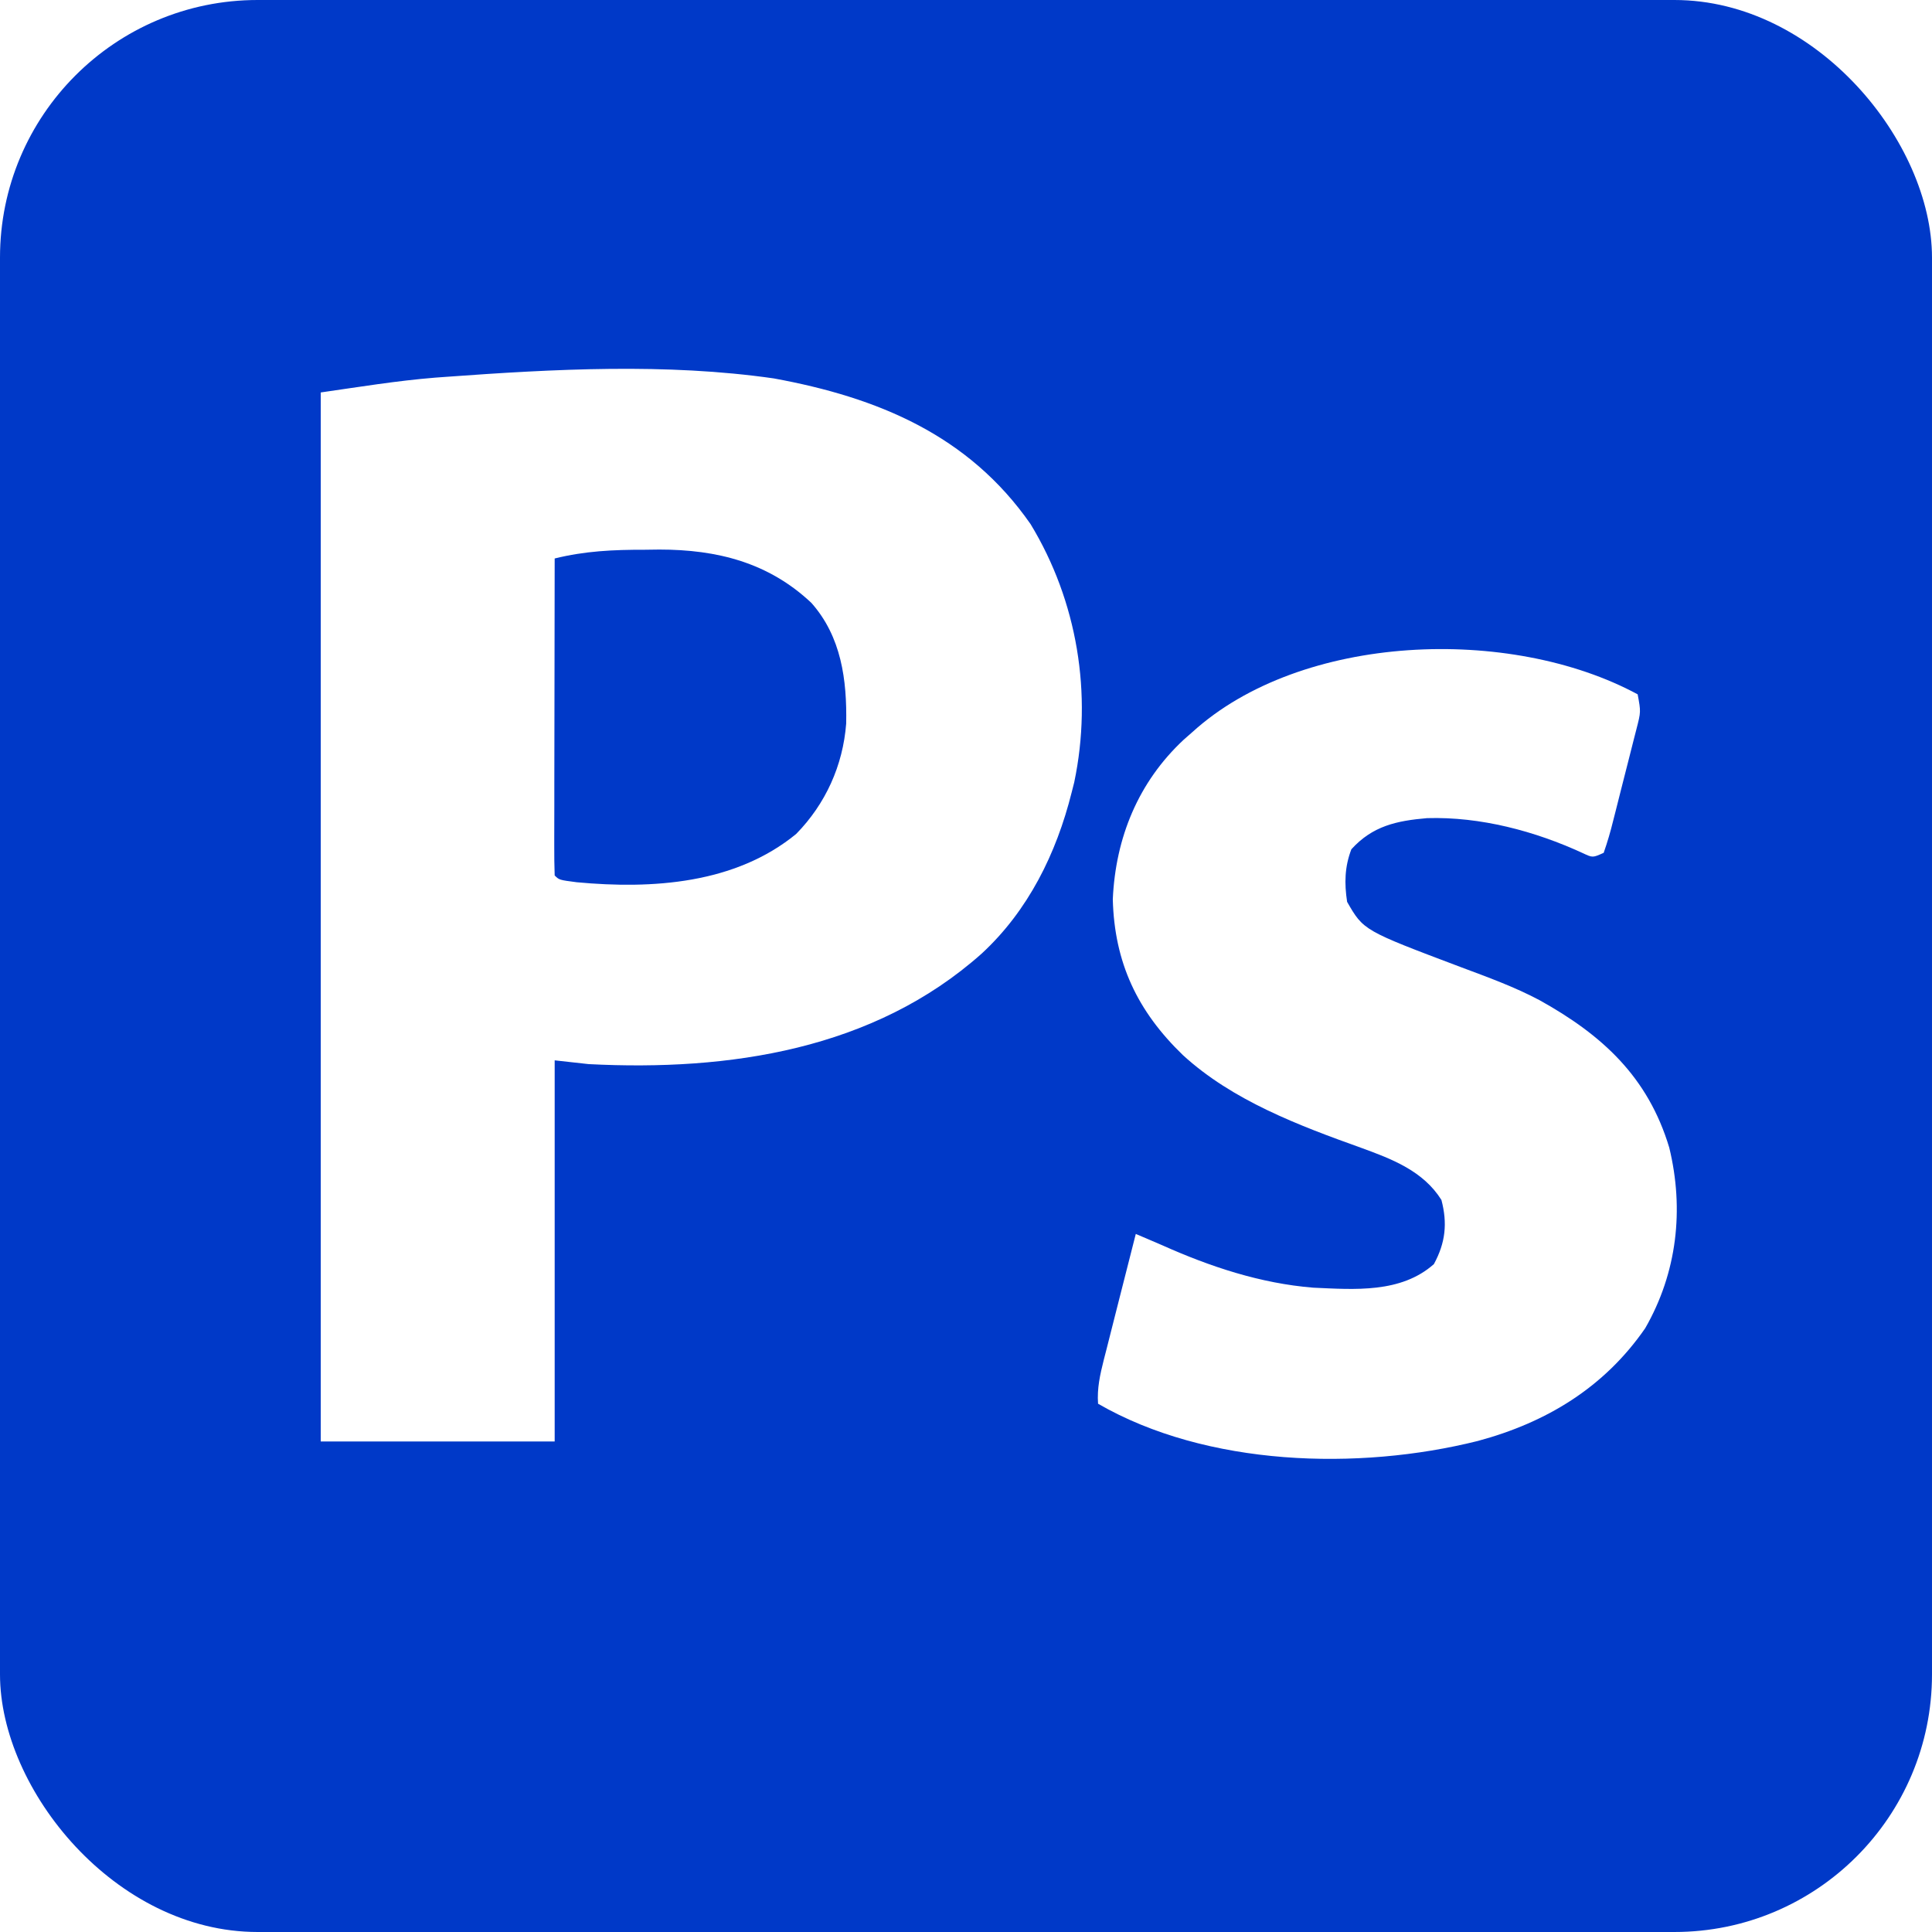 <svg width="60" height="60" viewBox="0 0 60 60" fill="none" xmlns="http://www.w3.org/2000/svg">
<g id="adobe-photoshop-logo">
<g clip-path="url(#clip0_1_446)">
<g id="Group 297">
<path id="Vector" d="M5.01 -0.059C5.234 -0.06 5.458 -0.061 5.683 -0.062C6.298 -0.064 6.913 -0.063 7.528 -0.061C8.192 -0.06 8.856 -0.062 9.52 -0.063C10.82 -0.065 12.12 -0.065 13.42 -0.063C14.477 -0.062 15.534 -0.062 16.59 -0.063C16.741 -0.063 16.891 -0.063 17.046 -0.063C17.352 -0.063 17.657 -0.063 17.963 -0.063C20.746 -0.065 23.529 -0.063 26.313 -0.061C28.852 -0.058 31.392 -0.059 33.932 -0.061C36.786 -0.063 39.641 -0.064 42.496 -0.063C42.8 -0.063 43.105 -0.063 43.409 -0.063C43.634 -0.062 43.634 -0.062 43.863 -0.062C44.918 -0.062 45.974 -0.063 47.029 -0.064C48.315 -0.065 49.601 -0.065 50.888 -0.062C51.544 -0.061 52.2 -0.06 52.856 -0.062C53.457 -0.063 54.058 -0.063 54.658 -0.06C54.876 -0.06 55.093 -0.06 55.31 -0.061C56.773 -0.068 57.975 0.007 59.091 1.055C59.807 1.87 60.018 2.655 60.015 3.716C60.016 3.808 60.016 3.9 60.016 3.995C60.017 4.305 60.017 4.615 60.017 4.925C60.017 5.149 60.018 5.373 60.018 5.597C60.019 6.214 60.02 6.83 60.02 7.447C60.021 8.111 60.022 8.776 60.023 9.44C60.025 11.046 60.026 12.651 60.027 14.257C60.028 15.012 60.028 15.768 60.029 16.524C60.031 19.036 60.033 21.547 60.034 24.059C60.034 24.222 60.034 24.384 60.034 24.547C60.034 24.668 60.034 24.668 60.034 24.791C60.034 25.199 60.034 25.607 60.034 26.015C60.034 26.096 60.034 26.177 60.034 26.261C60.035 28.887 60.038 31.512 60.042 34.139C60.046 36.915 60.048 39.691 60.048 42.468C60.049 43.981 60.05 45.495 60.053 47.008C60.055 48.297 60.056 49.586 60.055 50.874C60.055 51.532 60.055 52.189 60.057 52.847C60.059 53.449 60.059 54.051 60.057 54.654C60.057 54.871 60.057 55.089 60.059 55.306C60.068 56.764 59.996 57.976 58.953 59.091C58.173 59.754 57.302 60.018 56.298 60.016C56.16 60.016 56.16 60.016 56.02 60.017C55.709 60.017 55.399 60.017 55.089 60.017C54.865 60.018 54.641 60.018 54.417 60.019C53.8 60.02 53.183 60.02 52.566 60.021C51.902 60.021 51.237 60.022 50.573 60.023C48.967 60.026 47.361 60.027 45.755 60.028C44.999 60.028 44.243 60.029 43.487 60.03C40.975 60.032 38.462 60.033 35.95 60.034C35.788 60.034 35.625 60.034 35.463 60.034C35.342 60.034 35.342 60.034 35.218 60.034C34.81 60.035 34.402 60.035 33.993 60.035C33.872 60.035 33.872 60.035 33.748 60.035C31.121 60.036 28.494 60.038 25.868 60.042C23.091 60.046 20.314 60.049 17.537 60.049C16.023 60.049 14.509 60.05 12.995 60.053C11.706 60.056 10.417 60.057 9.128 60.056C8.47 60.055 7.812 60.055 7.154 60.058C6.552 60.06 5.95 60.06 5.347 60.058C5.13 60.057 4.912 60.058 4.694 60.059C3.229 60.068 2.026 59.995 0.909 58.946C0.192 58.13 -0.018 57.345 -0.017 56.283C-0.017 56.191 -0.017 56.099 -0.018 56.004C-0.019 55.693 -0.019 55.383 -0.019 55.072C-0.02 54.848 -0.02 54.624 -0.021 54.4C-0.023 53.782 -0.023 53.164 -0.024 52.547C-0.025 52.018 -0.026 51.488 -0.027 50.959C-0.031 49.215 -0.034 47.471 -0.036 45.727C-0.036 45.273 -0.037 44.819 -0.038 44.365C-0.041 41.546 -0.044 38.727 -0.046 35.907C-0.047 35.254 -0.047 34.601 -0.048 33.948C-0.048 33.867 -0.048 33.786 -0.048 33.702C-0.05 31.072 -0.054 28.442 -0.06 25.812C-0.067 23.031 -0.07 20.25 -0.071 17.469C-0.072 15.953 -0.074 14.437 -0.078 12.922C-0.082 11.631 -0.084 10.34 -0.082 9.049C-0.082 8.39 -0.082 7.732 -0.086 7.073C-0.089 6.47 -0.089 5.867 -0.086 5.263C-0.086 5.045 -0.087 4.828 -0.089 4.61C-0.101 3.242 -0.015 2.134 0.915 1.04C2.089 -0.093 3.476 -0.067 5.01 -0.059ZM13.842 11.704C13.734 11.712 13.625 11.72 13.513 11.728C12.318 11.825 11.153 12.017 9.961 12.188C9.961 22.939 9.961 33.689 9.961 44.766C12.358 44.766 14.756 44.766 17.226 44.766C17.226 40.86 17.226 36.954 17.226 32.93C17.574 32.968 17.922 33.007 18.281 33.047C22.64 33.271 27.137 32.602 30.49 29.612C31.935 28.276 32.807 26.504 33.281 24.61C33.307 24.506 33.334 24.403 33.361 24.296C33.936 21.553 33.457 18.668 32.006 16.278C30.08 13.508 27.251 12.342 24.032 11.752C20.689 11.272 17.201 11.459 13.842 11.704ZM37.031 22.735C36.942 22.812 36.854 22.89 36.762 22.971C35.352 24.285 34.644 26.014 34.559 27.928C34.609 29.895 35.322 31.402 36.736 32.767C38.276 34.178 40.332 34.952 42.27 35.646C43.236 35.997 44.202 36.368 44.765 37.266C44.955 37.99 44.892 38.593 44.531 39.258C43.505 40.167 42.067 40.047 40.784 39.99C39.147 39.858 37.583 39.339 36.093 38.672C35.949 38.61 35.804 38.548 35.66 38.486C35.532 38.431 35.405 38.377 35.273 38.321C35.105 38.977 34.938 39.634 34.772 40.291C34.716 40.514 34.659 40.738 34.602 40.961C34.52 41.282 34.439 41.604 34.358 41.925C34.332 42.025 34.306 42.124 34.28 42.227C34.164 42.692 34.067 43.111 34.101 43.594C37.479 45.544 42.185 45.678 45.893 44.751C48.025 44.178 49.822 43.089 51.093 41.25C52.085 39.524 52.307 37.559 51.84 35.64C51.181 33.447 49.763 32.144 47.807 31.059C47.027 30.645 46.199 30.346 45.373 30.037C42.346 28.896 42.346 28.896 41.836 28.008C41.748 27.434 41.759 26.919 41.968 26.375C42.627 25.649 43.377 25.489 44.319 25.408C45.973 25.359 47.671 25.809 49.16 26.497C49.462 26.639 49.462 26.639 49.804 26.485C49.921 26.15 50.015 25.829 50.099 25.486C50.125 25.385 50.151 25.285 50.177 25.181C50.232 24.968 50.285 24.756 50.338 24.542C50.419 24.216 50.503 23.89 50.587 23.564C50.639 23.358 50.692 23.151 50.744 22.944C50.769 22.846 50.794 22.749 50.82 22.648C50.96 22.105 50.96 22.105 50.859 21.563C46.898 19.425 40.417 19.658 37.031 22.735Z" fill="#0039C8"/>
<path id="Vector_2" d="M20.017 17.073C20.168 17.071 20.319 17.069 20.475 17.067C22.27 17.067 23.866 17.469 25.198 18.723C26.13 19.775 26.305 21.116 26.279 22.472C26.178 23.775 25.64 24.964 24.726 25.899C22.832 27.451 20.26 27.618 17.912 27.399C17.366 27.328 17.366 27.328 17.226 27.188C17.215 26.881 17.212 26.578 17.213 26.271C17.213 26.175 17.213 26.079 17.213 25.98C17.213 25.661 17.214 25.342 17.215 25.023C17.215 24.803 17.215 24.582 17.215 24.361C17.216 23.78 17.217 23.198 17.218 22.617C17.22 22.024 17.22 21.431 17.221 20.837C17.222 19.673 17.224 18.509 17.226 17.344C18.168 17.111 19.047 17.071 20.017 17.073Z" fill="#0039C8"/>
</g>
</g>
</g>
<defs>
<clipPath id="clip0_1_446">
<rect width="60" height="60" rx="8" fill="white"/>
</clipPath>
</defs>
</svg>
